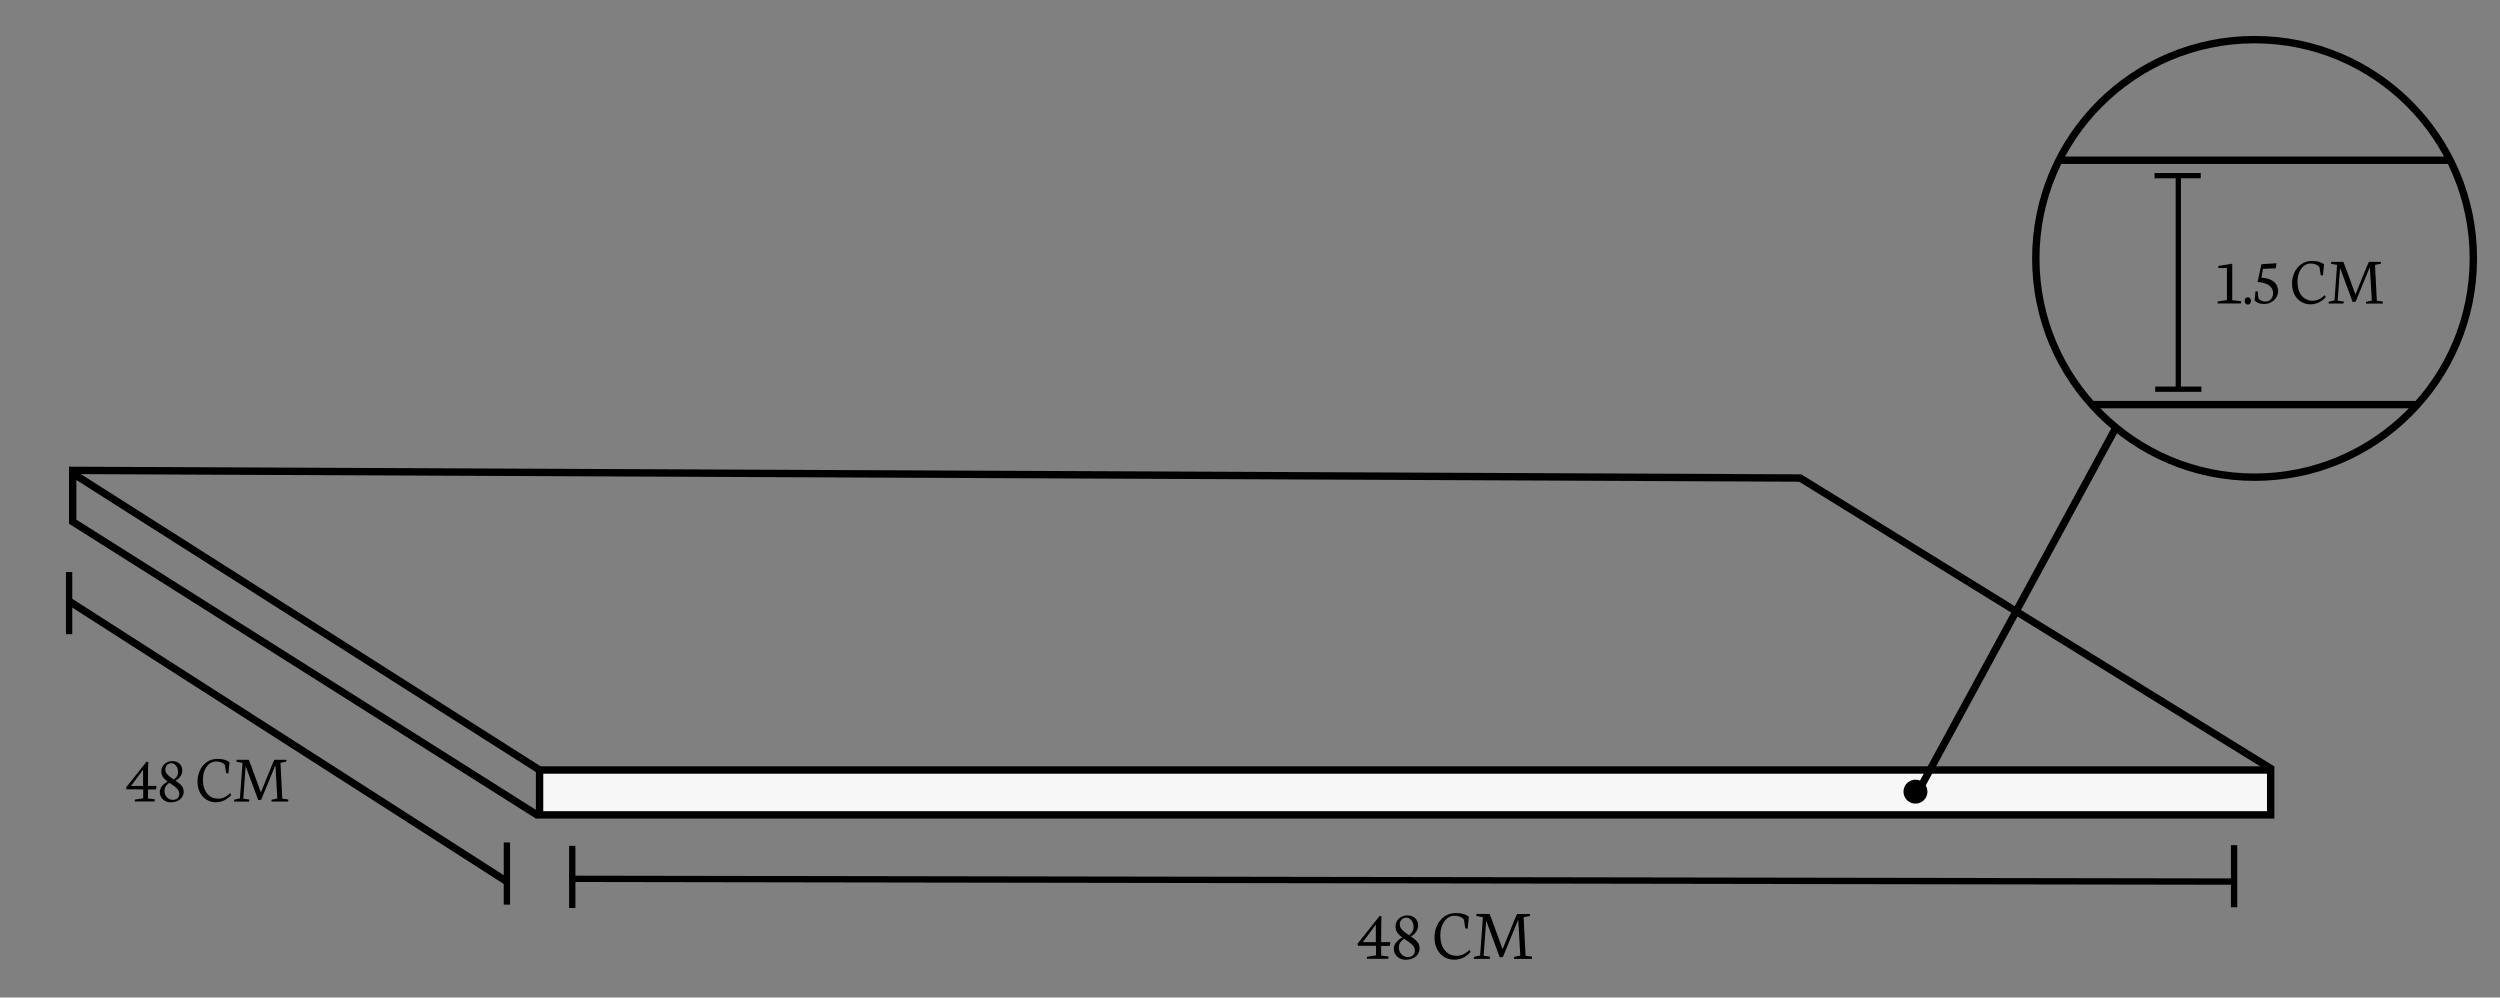 <?xml version="1.0" encoding="utf-8"?>
<!-- Generator: Adobe Illustrator 27.2.0, SVG Export Plug-In . SVG Version: 6.00 Build 0)  -->
<svg version="1.1" id="CLOSET" xmlns="http://www.w3.org/2000/svg" xmlns:xlink="http://www.w3.org/1999/xlink" x="0px" y="0px"
	 viewBox="0 0 4736.6 1890" style="enable-background:new 0 0 4736.6 1890;" xml:space="preserve">
<rect x="0" y="0" width="4736.6" height="1890" fill="#808080" stroke="none"/>
<style type="text/css">
	.st0{fill:#F7F7F7;stroke:#000000;stroke-width:14;stroke-miterlimit:10;}
	.st1{fill:none;stroke:#000000;stroke-width:14;stroke-miterlimit:10;}
	.st2{fill:none;stroke:#000000;stroke-width:12;stroke-miterlimit:10;}
	.st3{fill:none;}
	.st4{fill:none;stroke:#000000;stroke-width:10;stroke-miterlimit:10;}
	.st5{fill:none;stroke:#000000;stroke-width:8;stroke-miterlimit:10;}
</style>
<g>
	<rect id="EXTREMO-INFERIOR" x="1022.3" y="1458.9" class="st0" width="3279.8" height="85"/>
	<polyline class="st1" points="1022.3,1458.9 137.7,896.7 137.7,988.4 1018.9,1544.9 	"/>
	
		<line id="EXTREMO-INFERIOR_00000066493160204181325770000008260171296335134393_" class="st1" x1="130.9" y1="891.2" x2="3412.6" y2="905.7"/>
	<line class="st1" x1="4305.2" y1="1457.9" x2="3409" y2="904.6"/>
	<line class="st2" x1="1084.2" y1="1665.1" x2="4232.7" y2="1670.3"/>
	<path class="st2" d="M4232.8,1666.2"/>
	<path class="st2" d="M2892.1,1664"/>
	<line class="st2" x1="1084.2" y1="1602.6" x2="1084.2" y2="1720.3"/>
	<line class="st2" x1="4232.8" y1="1601.3" x2="4232.8" y2="1719"/>
	<polygon class="st3" points="2545.7,1758.9 2568.8,1758.9 2568.8,1758.9 	"/>
	<line class="st2" x1="960.4" y1="1596.2" x2="960.4" y2="1713.9"/>
	<polyline class="st1" points="960.4,1670.3 140.3,1145 130.9,1139.1 	"/>
	<path class="st1" d="M389.1,1303.1"/>
	<line class="st2" x1="130.9" y1="1083.9" x2="130.9" y2="1201.5"/>
	<g>
		<path d="M239.9,1495.5l-1.2-3.4l39.2-49.3l3.1,1c-0.4,7.5-0.6,18-0.6,31.3v14h16.2l-1,6.7h-15.2v17l13.1,1.6l-0.7,4.1h-37.6
			l0.4-3.6l15.7-2.4v-16.9L239.9,1495.5L239.9,1495.5z M248.1,1489.1h23v-30.8L248.1,1489.1z"/>
		<path d="M323.5,1520.1c-3.9,0-7.4-0.8-10.5-2.5s-5.7-4-7.5-7s-2.8-6.4-2.8-10.1c0-7.3,4.9-13.9,14.6-19.6v-0.4
			c-3.8-2.6-6.7-5.4-8.7-8.5s-3-6.6-3-10.6c0-3.5,0.9-6.7,2.7-9.6c1.8-3,4.3-5.3,7.5-7.1s6.7-2.6,10.7-2.6c3.9,0,7.3,0.8,10.1,2.3
			c2.8,1.5,5,3.6,6.5,6.3c1.5,2.6,2.2,5.6,2.2,8.9c0,4.1-1.2,7.9-3.5,11.3s-5.3,6.1-8.8,7.9l-0.2,0.4c3.6,2.4,6.4,4.6,8.6,6.6
			s3.8,4.2,4.9,6.4c1.1,2.3,1.7,4.9,1.7,7.7c0,3.9-1,7.3-3.1,10.4s-5,5.5-8.7,7.2S328.2,1520.1,323.5,1520.1z M320.7,1483.1
			c-2.9,2.2-5.2,4.4-6.7,6.7c-1.6,2.3-2.3,5.3-2.3,8.9c0,3.4,0.8,6.4,2.3,9c1.6,2.6,3.5,4.5,5.9,5.8s4.7,2,7.1,2c3.9,0,7-1,9.3-3.1
			s3.5-5,3.5-8.7c0-3.4-1.5-6.6-4.6-9.7C332.1,1490.8,327.3,1487.2,320.7,1483.1z M324.8,1446c-2.4,0-4.4,0.5-6.2,1.6
			s-3.1,2.5-4,4.3s-1.4,3.8-1.4,6c0,3.2,1.2,6.2,3.7,9.1s6.6,6.2,12.4,9.9c2.5-1.7,4.5-3.7,5.9-6c1.4-2.4,2.2-5.3,2.2-8.8
			c0-2.9-0.6-5.6-1.7-8s-2.7-4.4-4.6-5.8C329.1,1446.7,327,1446,324.8,1446z"/>
		<path d="M409.1,1520c-6.5,0-12.4-1.6-17.7-4.8s-9.5-7.8-12.6-13.7s-4.6-13-4.6-21.1c0-6.7,1.4-13.3,4.2-19.9
			c2.8-6.6,7.1-12,12.9-16.3s12.8-6.4,21.2-6.4c9.4,0,16.8,2.1,22.3,6.3l-2,21.3l-4.3-0.6l-2.3-15.2c-3.6-4.6-9.2-6.9-17-6.9
			c-4.5,0-8.6,1.5-12.4,4.3c-3.8,2.9-6.8,7-9,12.2s-3.3,11.2-3.3,18c0,7.6,1.2,14.1,3.7,19.5s5.9,9.5,10.3,12.3s9.4,4.2,15,4.2
			c4.2,0,8.3-1,12.3-3s7.4-4.6,10.4-7.6l1.8,3.6c-1.7,2.2-3.9,4.4-6.8,6.5s-6.2,3.9-10.1,5.3C417.3,1519.3,413.3,1520,409.1,1520z"
			/>
		<path d="M443.4,1518.4l0.5-3.4l10.7-2.4l4.9-67.2l-11.7-2.3l0.6-3.6h22.9l4.8,12.1l18.2,49.8l21.2-52.3l4.3-9.6h22.9l-0.4,3.6
			l-10.9,2.2l3.4,67.8l11.5,1.7l-0.4,3.8h-31.7l0.5-3.4l10.7-2.4l-3.6-63.2l-26.9,65.5l-5.6,0.9l-23.9-64.6l-4.5,61.8l11.6,1.7
			l-0.6,3.8h-28.5V1518.4z"/>
	</g>
	<circle class="st1" cx="4271.6" cy="489.6" r="414.5"/>
	<line class="st1" x1="3633.4" y1="1501.4" x2="4008.9" y2="810.2"/>
	<circle cx="3629.1" cy="1499.9" r="22.7"/>
	<line class="st1" x1="3901.1" y1="303.6" x2="4642.1" y2="303.6"/>
	<line class="st1" x1="3965.8" y1="766.6" x2="4580" y2="766.6"/>
	<line class="st4" x1="4127.1" y1="332.8" x2="4127.1" y2="737.4"/>
	<line class="st4" x1="4082.1" y1="332.8" x2="4169.6" y2="332.8"/>
	<line class="st4" x1="4083.4" y1="737.4" x2="4170.8" y2="737.4"/>
	<g>
		<path d="M4201.5,575l0.3-3.8l17.4-2.7v-60.7h-16.4l0.3-3.9l24.5-4.1h1.7v69l17,1.8l-0.6,4.4H4201.5z"/>
		<path d="M4258.7,577.1c-1.7,0-3.1-0.7-4.2-2s-1.6-3.1-1.6-5.2c0-2,0.5-3.6,1.6-4.9c1-1.2,2.4-1.8,4.2-1.8c1.7,0,3.2,0.6,4.3,1.8
			c1.1,1.2,1.7,2.9,1.7,4.9c0,2.1-0.5,3.8-1.6,5.1C4261.9,576.4,4260.5,577.1,4258.7,577.1z"/>
		<path d="M4289.2,576c-3.5,0-6.7-0.5-9.6-1.6c-2.9-1-5.6-2.7-8-5l1.8-17.8l4.3,0.9l1.1,12.7c1.7,2.1,3.7,3.6,5.9,4.6
			c2.2,1,4.7,1.5,7.3,1.5c3,0,5.6-0.7,7.8-2c2.2-1.3,3.9-3.2,5.1-5.6c1.2-2.4,1.8-5.2,1.8-8.3c0-6.3-2.6-11.2-7.8-14.8
			c-5.2-3.6-12.4-5.7-21.6-6.3l7.3-33.8l28.5-1.7l-1.3,9.5l-24.4,1.1l-2.8,16.6c7.2,0.5,13.2,1.9,17.9,4.2c4.7,2.3,8.1,5.3,10.3,9
			c2.2,3.7,3.3,7.8,3.3,12.4c0,4.3-1.2,8.3-3.5,12.1c-2.3,3.7-5.5,6.7-9.6,9C4298.9,574.9,4294.3,576,4289.2,576z"/>
		<path d="M4377.5,576.6c-6.5,0-12.4-1.6-17.7-4.8s-9.5-7.8-12.6-13.7s-4.6-13-4.6-21.1c0-6.7,1.4-13.3,4.2-19.9
			c2.8-6.6,7.1-12,12.9-16.3s12.8-6.4,21.2-6.4c9.4,0,16.8,2.1,22.3,6.3l-2,21.3l-4.3-0.6l-2.3-15.2c-3.6-4.6-9.2-6.9-17-6.9
			c-4.5,0-8.6,1.5-12.4,4.3c-3.8,2.9-6.8,7-9,12.2c-2.2,5.2-3.3,11.2-3.3,18c0,7.6,1.2,14.1,3.7,19.5s5.9,9.5,10.3,12.3
			s9.4,4.2,15,4.2c4.2,0,8.3-1,12.3-3s7.4-4.6,10.4-7.6l1.8,3.6c-1.7,2.2-3.9,4.4-6.8,6.5s-6.2,3.9-10.1,5.3
			C4385.7,575.9,4381.7,576.6,4377.5,576.6z"/>
		<path d="M4411.8,575l0.5-3.4l10.7-2.4l4.9-67.2l-11.7-2.3l0.6-3.6h22.9l4.8,12.1l18.2,49.8l21.2-52.3l4.3-9.6h22.9l-0.4,3.6
			l-10.9,2.2l3.4,67.8l11.5,1.7l-0.4,3.8h-31.7l0.5-3.4l10.7-2.4L4490,506l-26.9,65.5l-5.6,0.9l-23.9-64.6l-4.5,61.8l11.6,1.7
			l-0.6,3.8h-28.3V575z"/>
	</g>
	<path class="st5" d="M4285.9,737.2"/>
</g>
<g>
	<path d="M2573.2,1791.9l-1.3-3.7l42.2-53l3.3,1c-0.4,8.1-0.6,19.3-0.6,33.7v15.1h17.4l-1.1,7.2h-16.3v18.3l14.1,1.7l-0.8,4.4h-40.5
		l0.5-3.9l16.9-2.6v-18.2H2573.2z M2582,1785h24.7v-33.2L2582,1785z"/>
	<path d="M2663.2,1818.4c-4.1,0-7.9-0.9-11.3-2.7s-6.1-4.3-8.1-7.5s-3-6.8-3-10.9c0-7.9,5.2-14.9,15.7-21.1v-0.5
		c-4.1-2.8-7.2-5.8-9.3-9.1c-2.2-3.3-3.2-7.1-3.2-11.4c0-3.7,1-7.2,2.9-10.4c1.9-3.2,4.6-5.7,8-7.6c3.4-1.9,7.3-2.8,11.6-2.8
		c4.2,0,7.8,0.8,10.9,2.5c3.1,1.7,5.4,3.9,7,6.8c1.6,2.8,2.4,6,2.4,9.5c0,4.4-1.3,8.5-3.8,12.2s-5.7,6.5-9.5,8.5l-0.2,0.4
		c3.8,2.6,6.9,5,9.2,7.1c2.3,2.2,4.1,4.5,5.3,6.9c1.2,2.5,1.8,5.2,1.8,8.3c0,4.1-1.1,7.9-3.3,11.2c-2.2,3.3-5.3,5.9-9.3,7.8
		C2672.9,1817.5,2668.3,1818.4,2663.2,1818.4z M2660.1,1778.5c-3.1,2.3-5.6,4.7-7.2,7.2c-1.7,2.5-2.5,5.7-2.5,9.5
		c0,3.7,0.8,6.9,2.5,9.7c1.7,2.8,3.8,4.9,6.4,6.3c2.6,1.4,5.1,2.2,7.7,2.2c4.2,0,7.5-1.1,10-3.4c2.5-2.3,3.7-5.4,3.7-9.3
		c0-3.6-1.6-7.1-4.9-10.5C2672.4,1786.9,2667.2,1783,2660.1,1778.5z M2664.6,1738.6c-2.6,0-4.8,0.6-6.7,1.7
		c-1.9,1.1-3.3,2.6-4.3,4.6c-1,1.9-1.5,4.1-1.5,6.5c0,3.4,1.3,6.7,4,9.8c2.7,3.1,7.1,6.7,13.4,10.7c2.7-1.8,4.8-3.9,6.4-6.5
		c1.5-2.6,2.3-5.7,2.3-9.5c0-3.1-0.6-6-1.8-8.6c-1.2-2.6-2.9-4.7-5-6.2C2669.2,1739.3,2667,1738.6,2664.6,1738.6z"/>
	<path d="M2755.4,1818.3c-7,0-13.4-1.7-19.1-5.1c-5.7-3.4-10.2-8.4-13.5-14.8c-3.3-6.4-5-14-5-22.7c0-7.2,1.5-14.3,4.5-21.4
		c3-7.1,7.6-12.9,13.8-17.5c6.2-4.6,13.8-6.9,22.8-6.9c10.1,0,18.1,2.3,24,6.8l-2.1,22.9l-4.6-0.7l-2.5-16.4
		c-3.8-5-9.9-7.5-18.3-7.5c-4.8,0-9.3,1.6-13.3,4.7c-4.1,3.1-7.3,7.5-9.6,13.2c-2.4,5.7-3.6,12.1-3.6,19.3c0,8.2,1.3,15.2,4,21
		c2.7,5.8,6.3,10.3,11,13.3c4.7,3,10.1,4.5,16.1,4.5c4.6,0,9-1.1,13.2-3.3s8-4.9,11.2-8.2l2,3.9c-1.8,2.4-4.2,4.7-7.3,7
		c-3.1,2.3-6.7,4.2-10.8,5.7C2764.2,1817.5,2759.9,1818.3,2755.4,1818.3z"/>
	<path d="M2792.3,1816.6l0.5-3.7l11.5-2.6l5.3-72.4l-12.6-2.5l0.6-3.8h24.6l5.1,13.1l19.6,53.7l22.8-56.3l4.6-10.4h24.6l-0.5,3.8
		l-11.7,2.3l3.7,73l12.4,1.8l-0.4,4.1h-34.1l0.5-3.7l11.6-2.6l-3.9-68l-28.9,70.5l-6.1,1l-25.7-69.6l-4.9,66.5l12.5,1.8l-0.7,4.1
		H2792.3z"/>
</g>
</svg>
